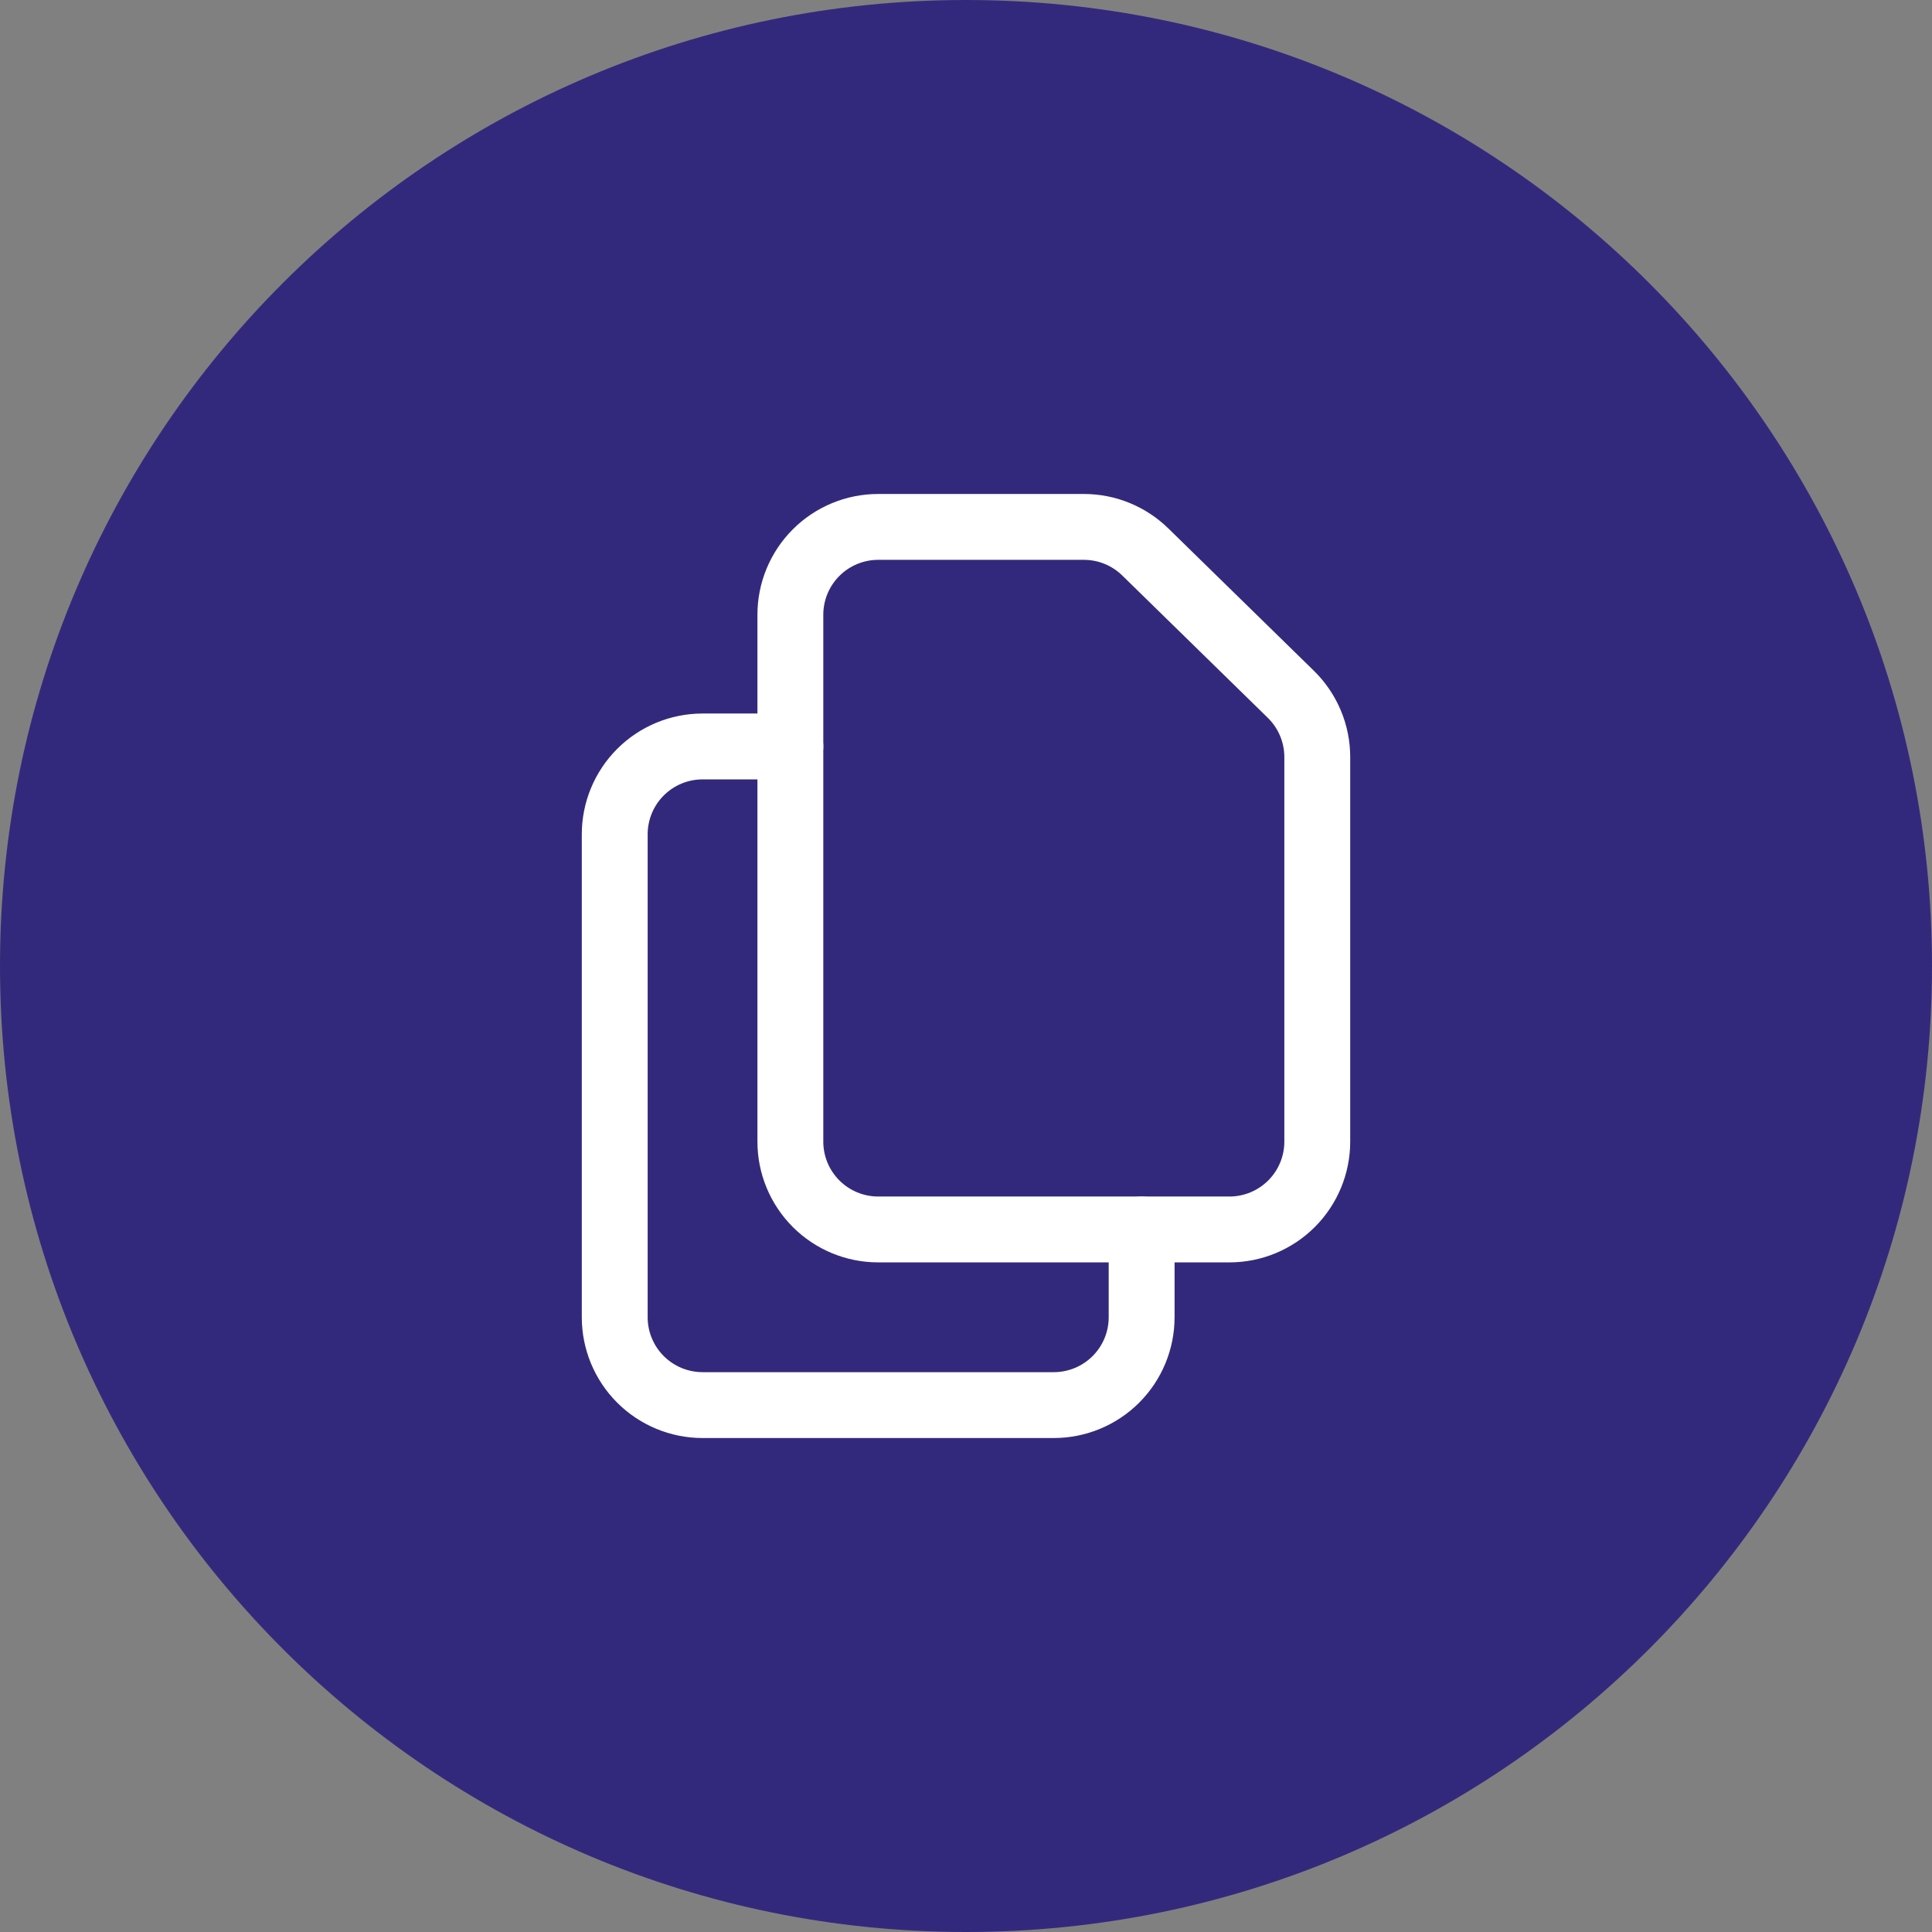 <svg width="44" height="44" viewBox="0 0 44 44" fill="none" xmlns="http://www.w3.org/2000/svg">
<rect x="0" y="0" width="44" height="44" fill="#808080" stroke="none"/>
<path d="M0 22C0 9.85 9.85 0 22 0C34.15 0 44 9.85 44 22C44 34.15 34.15 44 22 44C9.85 44 0 34.15 0 22Z" fill="#33297C"/>
<path d="M18 14V26C18 26.53 18.211 27.039 18.586 27.414C18.961 27.789 19.47 28 20 28H28C28.53 28 29.039 27.789 29.414 27.414C29.789 27.039 30 26.53 30 26V17.242C30 16.976 29.947 16.712 29.843 16.466C29.74 16.221 29.588 15.998 29.398 15.812L26.083 12.57C25.709 12.205 25.208 12 24.685 12H20C19.47 12 18.961 12.211 18.586 12.586C18.211 12.961 18 13.47 18 14V14Z" stroke="white" stroke-width="1.5" stroke-linecap="round" stroke-linejoin="round"/>
<path d="M26 28V30C26 30.53 25.789 31.039 25.414 31.414C25.039 31.789 24.53 32 24 32H16C15.47 32 14.961 31.789 14.586 31.414C14.211 31.039 14 30.53 14 30V19C14 18.47 14.211 17.961 14.586 17.586C14.961 17.211 15.47 17 16 17H18" stroke="white" stroke-width="1.5" stroke-linecap="round" stroke-linejoin="round"/>
</svg>
